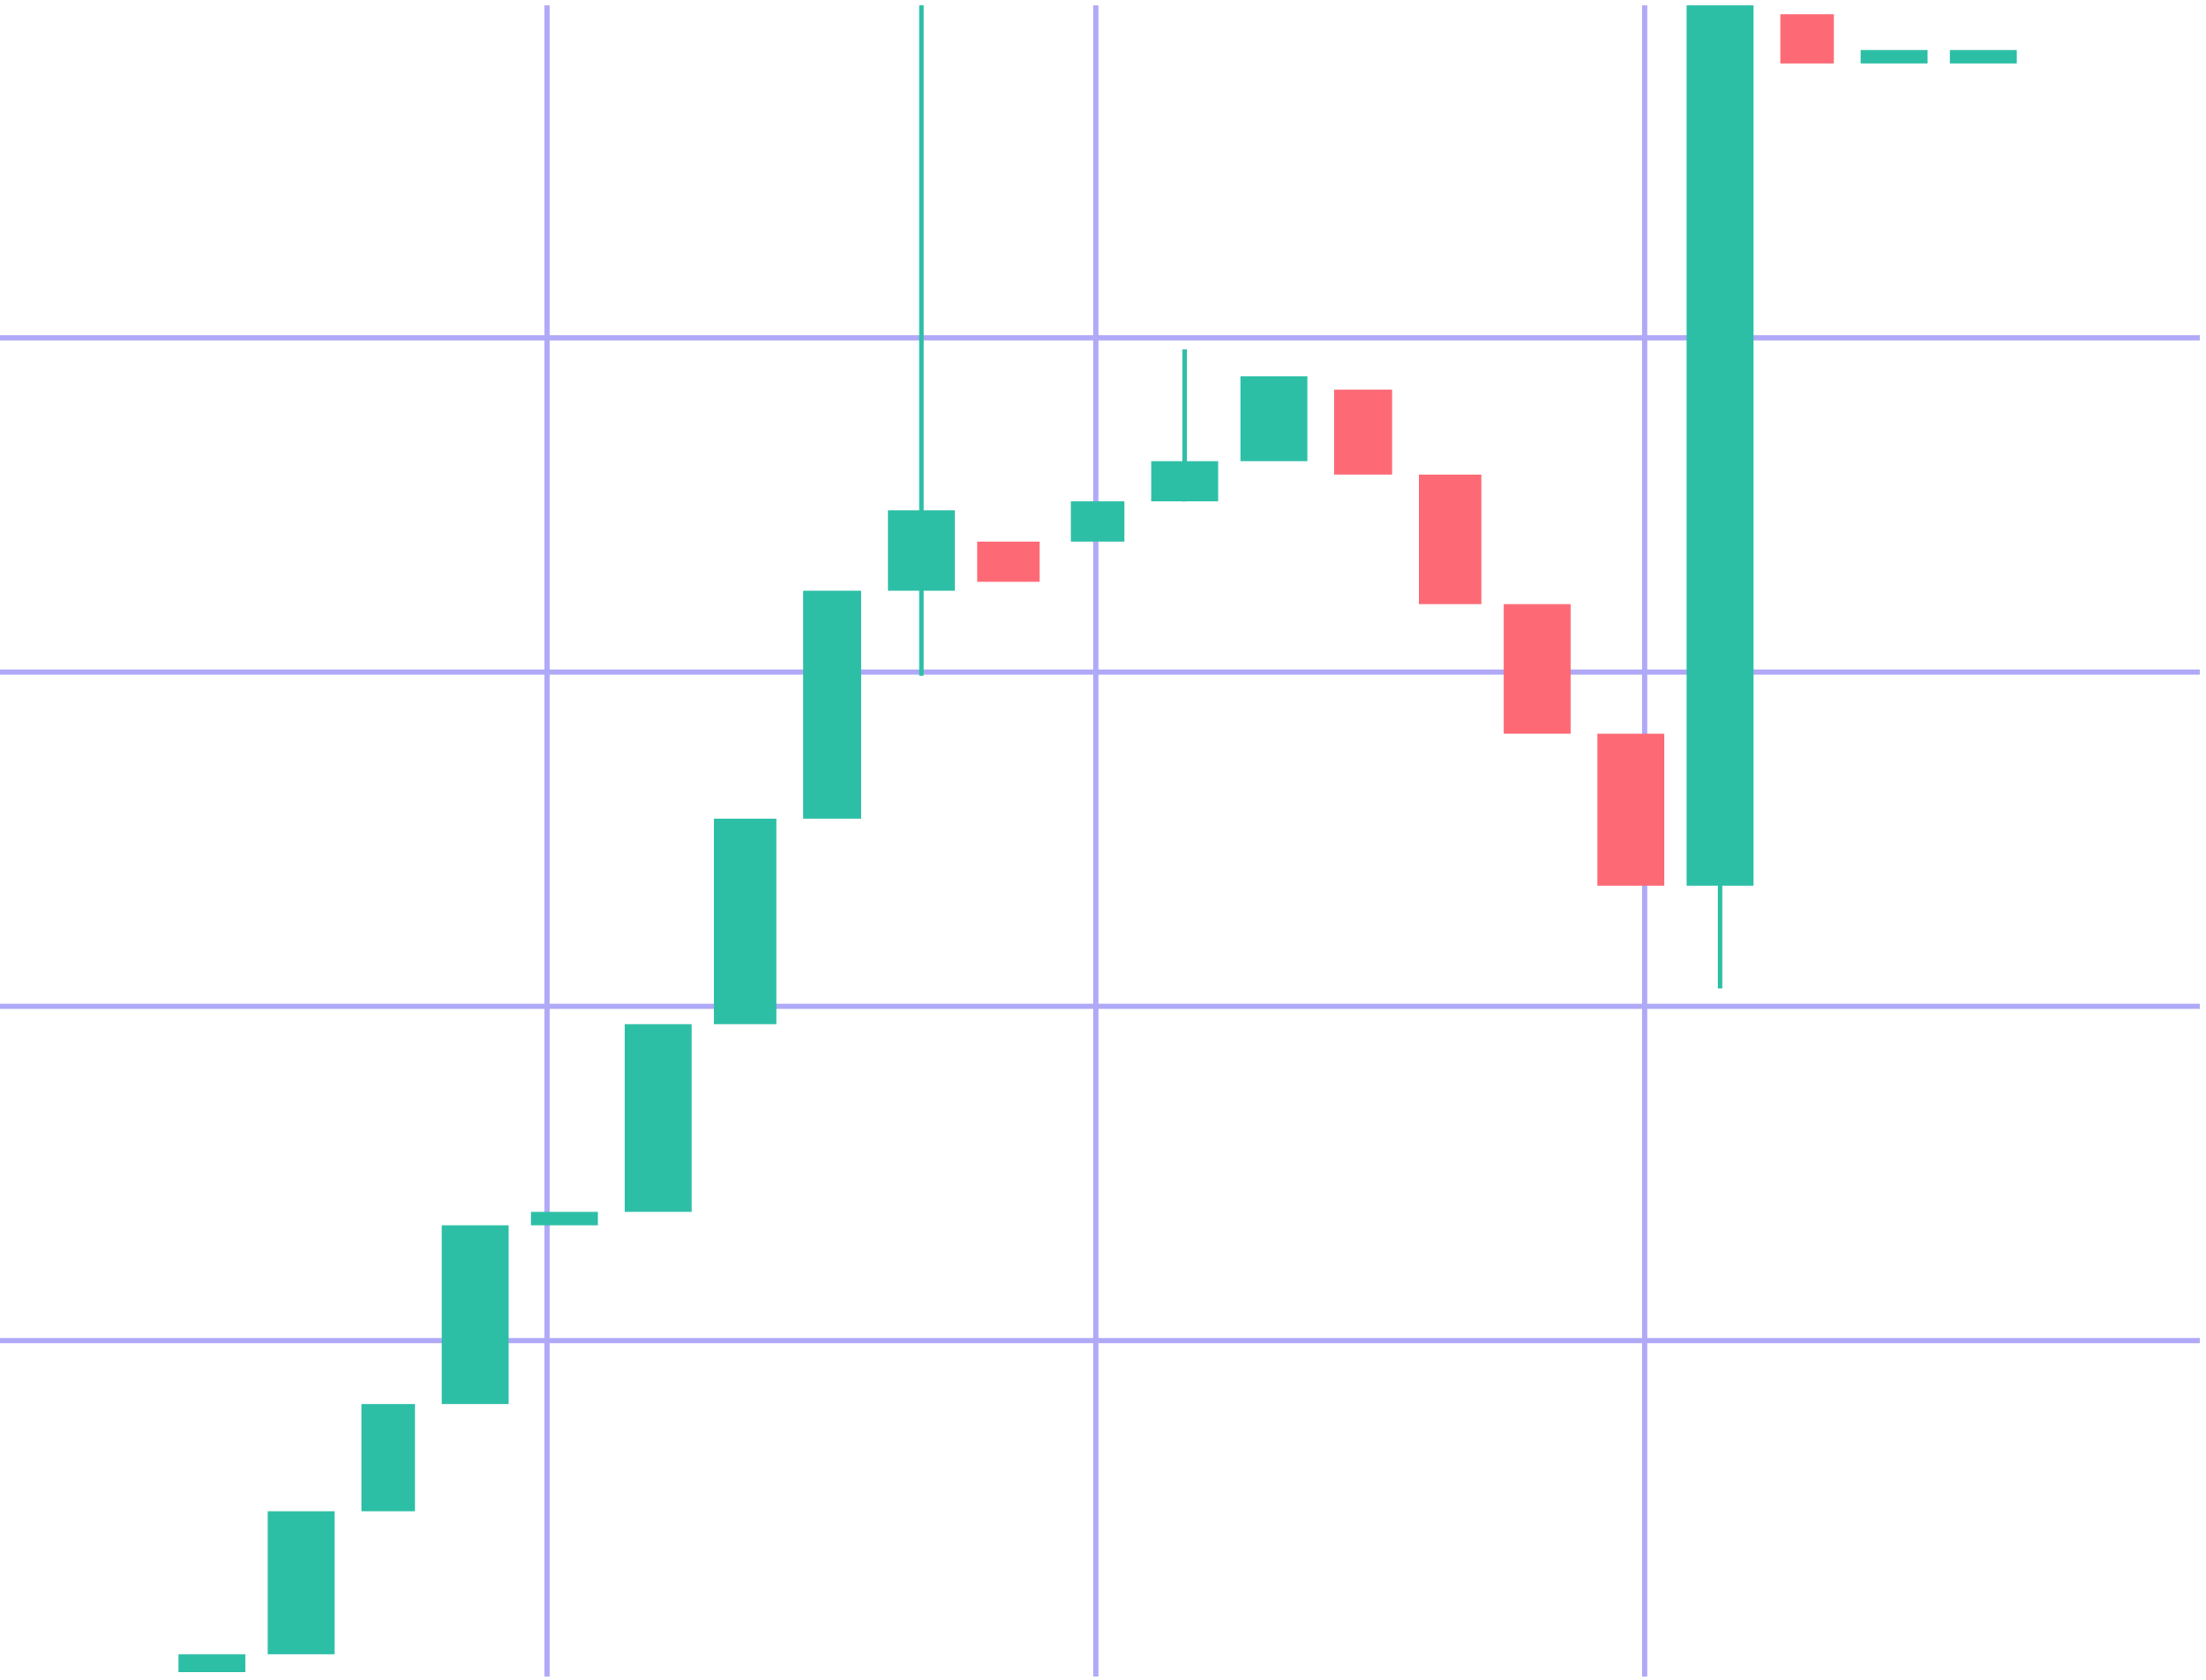<svg width="214" height="163" fill="none" xmlns="http://www.w3.org/2000/svg"><g clip-path="url(#clip0_219_444)"><path d="M0 32.773h213.394M53.067 162.653V.52m53.241 162.133V.52m53.24 162.133V.52M0 65.2h213.394M0 97.627h213.394M0 130.053h213.394" stroke="#AFA9F7" stroke-width=".5"/><path d="M23.806 160.486h-6.492v1.734h6.492v-1.734zm8.657-13.873h-6.492v13.873h6.492v-13.873zm7.792-10.404H35.06v10.404h5.195v-10.404zm9.089-17.34h-6.492v17.34h6.492v-17.34zm8.658 0h-6.493v-1.301H58v1.301zm9.089-1.301H60.6V99.361h6.492v18.207zm8.225-18.208h-6.06V79.42h6.06v19.94zm8.224-19.94h-5.627V57.31h5.627v22.11zm9.09-22.11h-6.493v-7.803h6.492v7.803z" fill="#2DBFA6"/><path d="M89.6 65.547h-.433V.52h.433v65.027zm25.538-16.907h-.433V33.9h.433v14.74zm51.941 47.253h-.433v-14.74h.433v14.74z" fill="#2DBFA6"/><path d="M100.854 56.443h-6.06v-3.901h6.06v3.901z" fill="#FD6A76"/><path d="M109.078 52.541h-5.194V48.64h5.194v3.901zm9.09-3.901h-6.493v-3.902h6.493v3.902zm8.657-12.138h-6.493v8.236h6.493v-8.236z" fill="#2DBFA6"/><path d="M135.049 37.802h-5.627v8.237h5.627v-8.237zm8.656 8.237h-6.059V58.61h6.059V46.039zm8.658 12.571h-6.493v12.572h6.493V58.611zm9.09 12.572h-6.493v14.74h6.493v-14.74z" fill="#FD6A76"/><path d="M170.109.52h-6.493v85.402h6.493V.52z" fill="#2DBFA6"/><path d="M177.9 1.387h-5.194v4.769h5.194V1.387z" fill="#FD6A76"/><path d="M186.991 4.855h-6.493v1.3h6.493v-1.3zm8.656 0h-6.493v1.3h6.493v-1.3z" fill="#2DBFA6"/></g><defs><clipPath id="clip0_219_444"><path fill="#fff" d="M0 0h214v163H0z"/></clipPath></defs></svg>